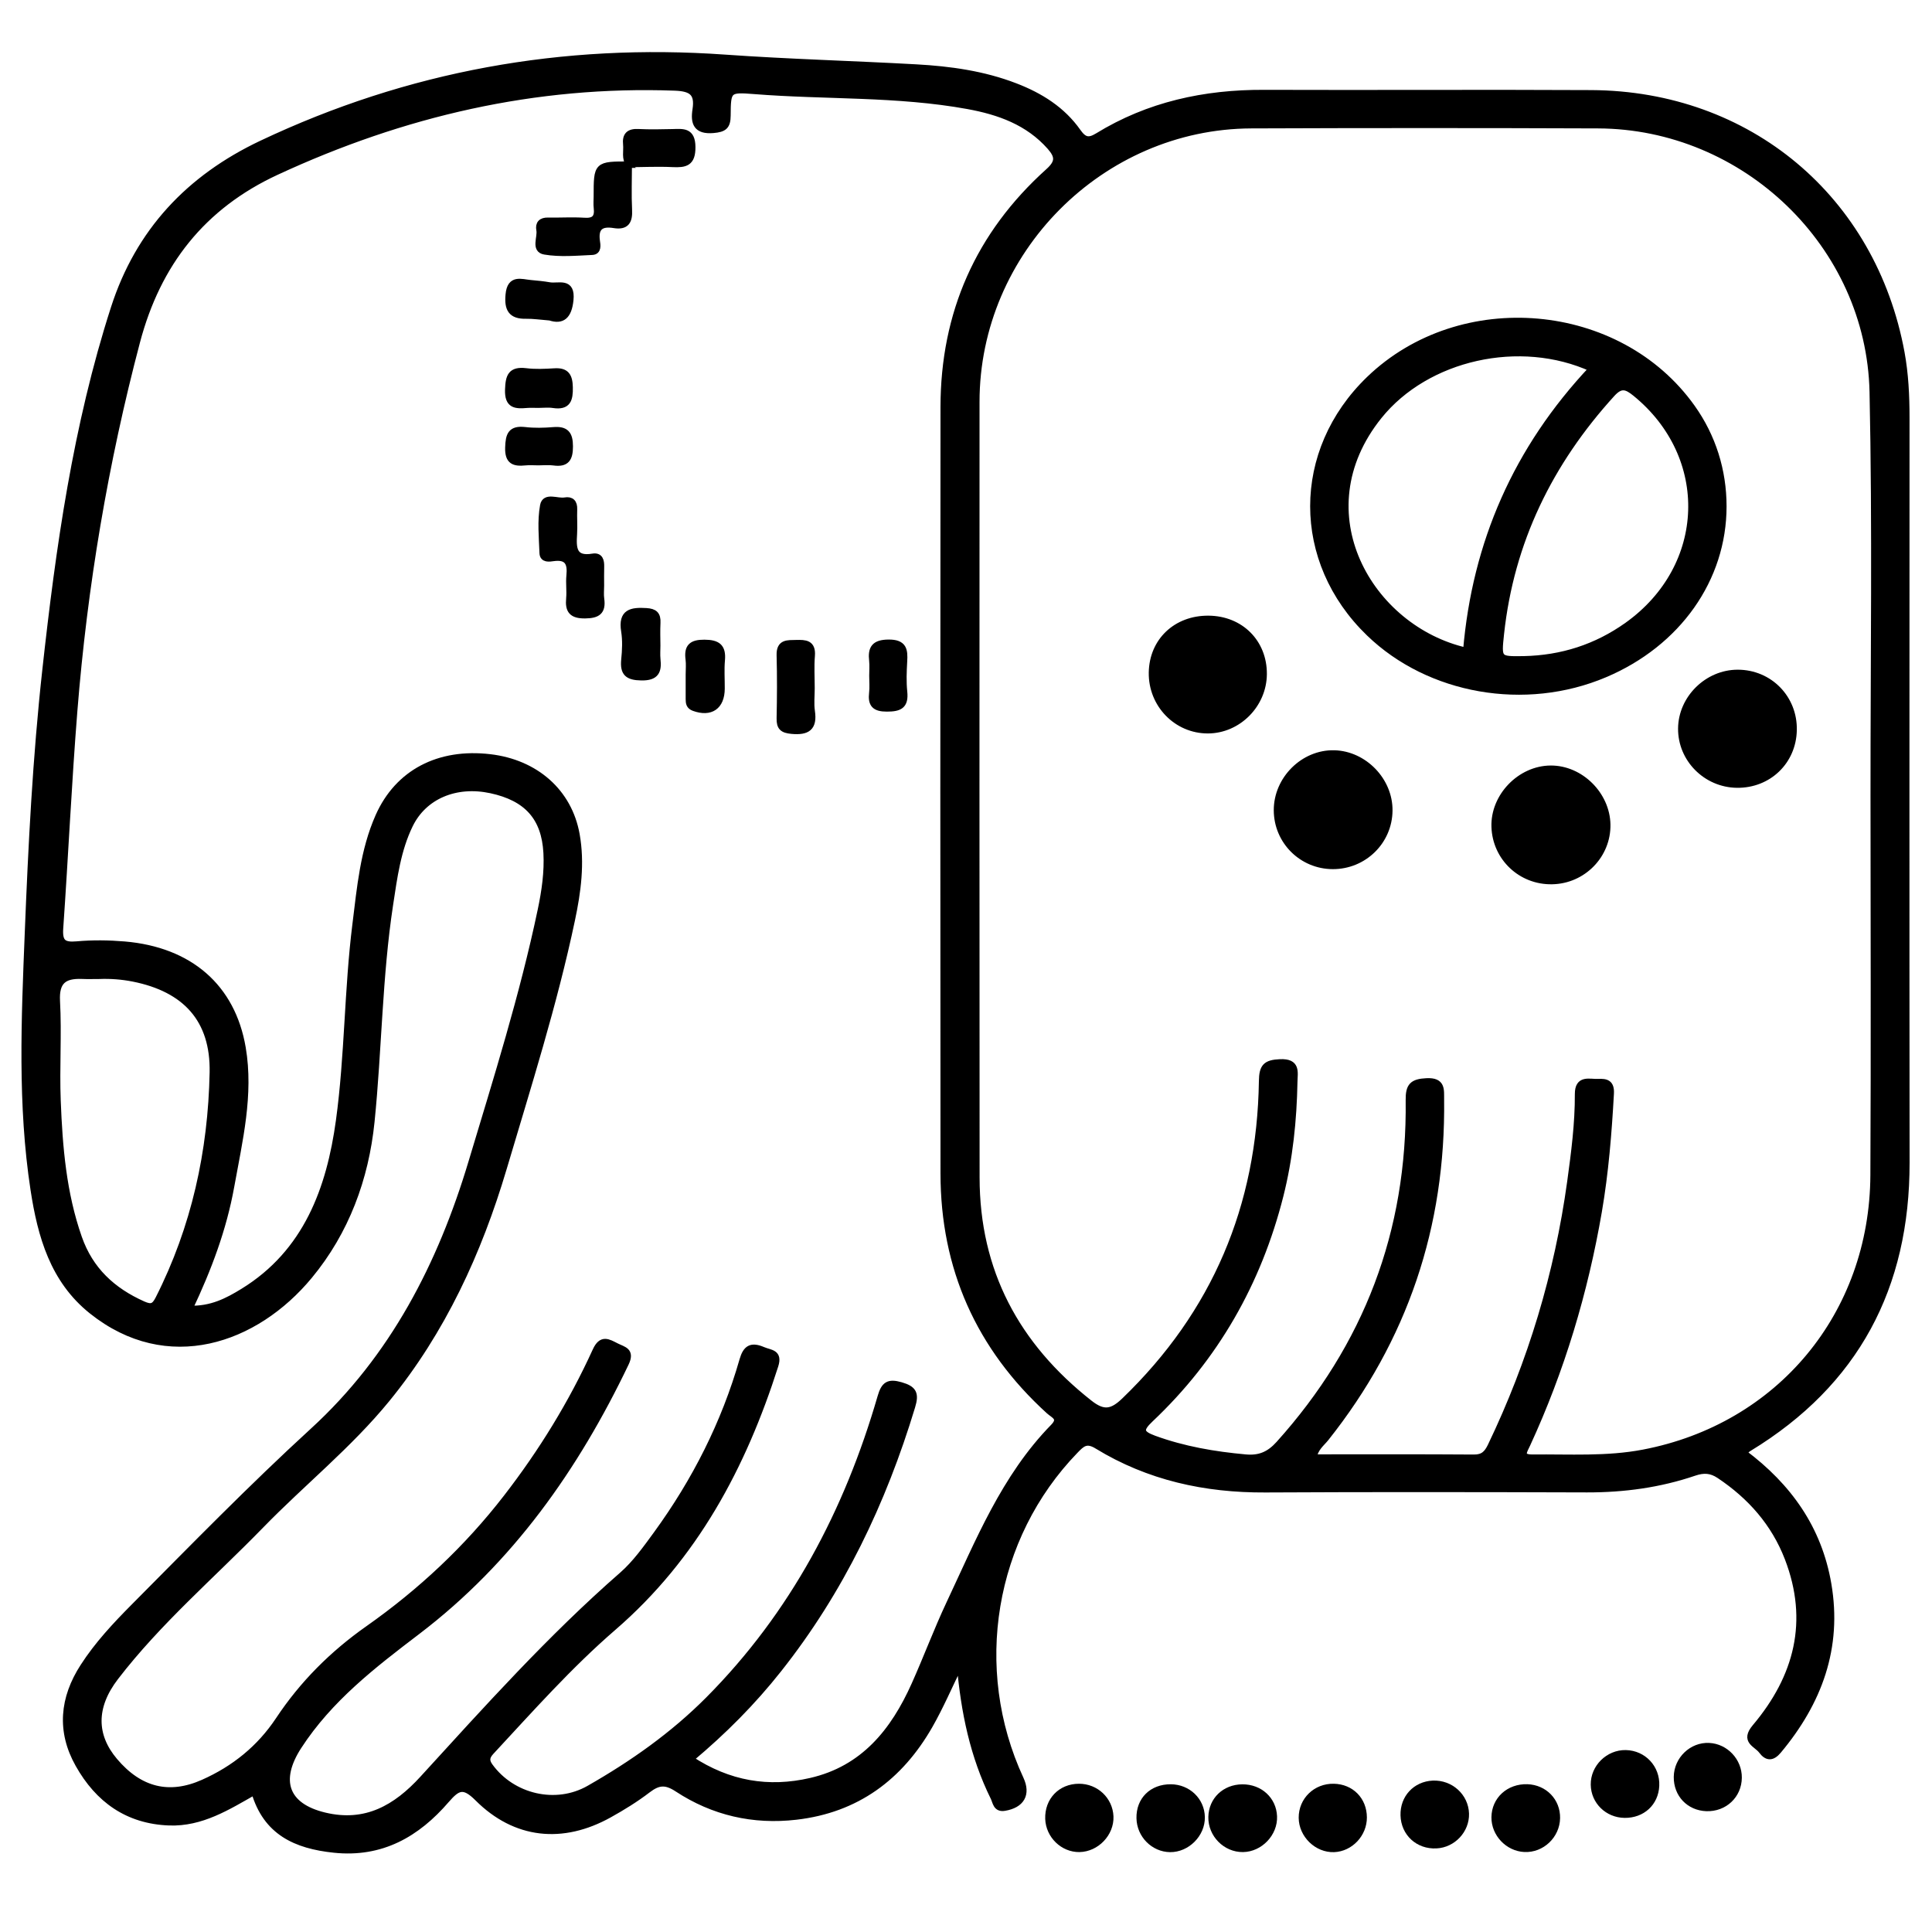 <?xml version="1.0" encoding="utf-8"?>
<!-- Generator: Adobe Illustrator 23.0.0, SVG Export Plug-In . SVG Version: 6.00 Build 0)  -->
<svg version="1.0" xmlns="http://www.w3.org/2000/svg" xmlns:xlink="http://www.w3.org/1999/xlink" x="0px" y="0px"
	 viewBox="0 0 3000 3000" style="enable-background:new 0 0 3000 3000;" xml:space="preserve">
<style type="text/css">
	.st0{stroke:#000000;stroke-width:10;stroke-miterlimit:10;}
</style>
<g id="Layer_1">
</g>
<g id="Layer_2">
	<g>
		<path class="st0" d="M2707.2,2255.7c70.5,52.6,116.8,118.4,131.5,203.9c17,98.8-14.4,183.4-77.3,258.7c-9.5,11.3-17.4,11.4-25.9,0
			c-8-10.6-28.2-14.6-9.9-36.3c65.4-77.5,88.3-164.8,50.6-262.6c-21-54.4-57.9-96.2-106.3-128.5c-12.7-8.5-24.1-9.3-38.9-4.3
			c-53.9,18.4-109.5,25.9-166.6,25.8c-166.6-0.5-333.1-0.8-499.7,0.1c-93.3,0.5-181.1-18.7-261-67.6c-16.8-10.3-23.9-3.2-34.2,7.5
			c-130.3,134.6-164.4,338.5-84.9,510.1c10.9,23.5,1.5,40-24.8,44.4c-13.1,2.2-13.3-8.9-16.8-15.9c-31.5-63.9-46-132.2-52.4-207.2
			c-16.8,34.3-30.3,65.9-47.2,95.5c-46,80.4-113.5,130.6-207.3,141.4c-66.4,7.7-128.5-6.6-184.1-43.1c-18.5-12.2-29.9-10.8-46.1,1.5
			c-18.8,14.4-39.2,27-59.9,38.5c-72.5,40.4-145.7,32.9-204.1-25.5c-22-22-31.3-17.5-48.9,2.8c-45.5,52.8-100.7,84.8-174.4,77
			c-59-6.2-105.3-26.9-123.5-89.9c-41.9,23.8-82.4,49.4-132.4,47.6c-64.5-2.4-110.1-35.3-140.8-89.9c-29.1-51.6-24-103,7.6-151.8
			c22.1-34.3,50-64.1,78.6-92.9c91.5-92.1,182.2-185.2,278-272.9c124.6-114,198.6-258.5,246.2-417.2
			c39-129.8,79.8-259.2,107.7-392.1c6.1-29.1,10.4-58.6,8.8-88.5c-3-54.8-30.2-85.4-86.5-97.5c-54.5-11.7-104.1,9.1-126,54.1
			c-18.9,38.8-24.4,81.4-30.8,123.4c-17.1,111.9-17.5,225.2-28.9,337.5c-9,88.4-39.5,170.7-96.3,239.3
			c-83.5,100.9-220.1,148.3-337.6,54.5c-60-47.9-79.3-116.5-90.3-188.2c-20.2-132.1-14.3-265-9-397.7
			c5.4-136.7,12.3-273.4,27.3-409.3c20.9-189.9,47.5-379.1,106.4-561.9c38.2-118.7,116.4-202,229.2-255.4
			C634.6,115.1,874.2,72,1125.7,89.8c98.8,7,198,9.6,296.9,15.1c52.5,2.9,104.4,10.1,153.9,29.2c38.7,14.9,73,36.3,97.1,70.6
			c9.5,13.4,16.9,15.3,30.8,6.8c79.1-48.6,166-67.4,258.2-67c169.5,0.6,339.1-0.5,508.6,0.4c244.1,1.4,437.1,163.4,481.2,402.7
			c6.1,33.2,7.7,66.9,7.7,100.7c-0.1,385.7-0.3,771.3,0.1,1157c0.2,193.2-78.4,342.2-244.4,443.3
			C2713.2,2250,2711.2,2252.3,2707.2,2255.7z M294.1,2032.4c33.9,1.3,59.3-12,83.5-26.9c98.6-60.6,134.5-159.6,149-265.3
			c13.8-100.8,12.9-203.5,25.6-304.8c7.1-56.9,12-114.4,35.7-167.8c30-67.6,93.3-100.9,173.1-91.5c70.4,8.3,122.2,53.4,134.1,119.7
			c8,44.5,2,89-7.3,132.8c-27.6,130.7-68.1,258-106,385.8c-38.6,129.8-94.6,252.1-181.3,358.2c-58.6,71.7-131,129.6-195.2,195.6
			c-76,78.1-159.4,149.3-226.1,236.1c-35.6,46.4-34.5,90.9-1.4,130.1c39.1,46.3,85.2,57.3,137.9,33.8
			c48.3-21.5,87.8-53.4,117.1-97.5c37.2-56.1,83.8-102.6,138.8-141.3c81.6-57.4,153.7-124.8,214.9-203.9
			c54.8-70.8,101.4-146.6,138.5-228c9.2-20.2,19.1-13.5,32-7c11.3,5.7,23.8,6.9,14.5,26.4c-77.7,162.3-178.9,306.2-323.3,416.2
			c-68.8,52.4-136.6,104.5-184.7,178.6c-34.2,52.8-20.6,93.1,40.4,107.7c64.1,15.4,111.2-11.9,152.6-57.2
			c99.6-109,198.2-219,309.7-316.4c20.6-18,37.1-41.3,53.4-63.6c59.9-82.3,105.5-172.1,133.6-270.2c5.3-18.5,13.4-23.3,31.4-15.6
			c11.6,5,25.6,3.5,19,24.1c-49.9,156.5-125,297.3-251.3,406.5c-68.4,59.1-128.3,126.7-189.7,192.8c-7.4,8-8.4,14.2-2,23
			c34.8,48,102.5,64.1,154.2,34.6c67.3-38.4,130.4-82.8,185.4-138.1c131.7-132.5,215.8-292.2,267.4-470.2
			c5.5-18.9,11.9-23.5,31.3-17.9c19.9,5.8,23.3,13,17.2,33c-44.9,148.4-110.6,286.1-207.3,408.1c-40,50.6-85.2,96.1-136.7,139.2
			c59.5,39.2,121.3,49.3,186.9,34.2c82-18.8,128.8-77,161.3-149.7c18.6-41.5,34.5-84.3,53.8-125.4c45.5-96.5,85.3-196.6,161.8-274.8
			c13.6-13.9,0.4-18.3-6.9-24.9c-108.7-98.9-163.5-222-163.6-368.8c-0.3-396.6-0.4-793.2,0-1189.8c0.1-145.7,54.2-268.3,162.7-365.9
			c15.9-14.3,15.6-23.6,2.7-38.4c-34.1-38.7-79.6-54.8-127.9-63.6c-109.6-20-221.2-14.5-331.8-23.3c-40.3-3.2-41.3-1.9-41.5,38.3
			c-0.1,16.9-5.5,20.7-21.9,22.2c-26.4,2.3-30.6-10.9-27.4-31.4c4-25.9-6.1-33.4-32.2-34.4c-217.4-7.9-422.5,40-618.9,131
			c-115.1,53.3-184.5,142.2-216.6,263.4c-49.7,188.2-81.9,379.4-97.4,573.2c-9,112.6-14.1,225.5-22,338.1
			c-1.5,21.7,5,27.1,26.1,25.2c24.5-2.2,49.6-1.9,74.2,0.2c101,8.7,167,65.8,183.1,160.2c12.4,72.8-5,143.9-17.8,215
			C346.9,1908.1,323.7,1969.9,294.1,2032.4z M2039.4,2263.3c84.7,0,166.9-0.3,249.2,0.3c14.5,0.1,20.6-6.2,26.4-18.2
			c62.6-130.4,103.7-267.1,123.5-410.3c6.2-45.2,12.1-90.4,11.9-136.1c-0.1-25.2,17.7-18,31.4-18.7c12.4-0.6,20.2,1.4,19.3,17.8
			c-3.4,61.3-8.3,122.4-18.7,183c-21.6,125.3-57.8,246.1-111.1,361.7c-4.5,9.8-12.8,20.9,8.5,20.7c57.4-0.6,115.1,3.3,172-7.6
			c211.4-40.3,356.4-214.4,357.5-431.1c1-196.3,0.3-392.5,0.2-588.8c-0.1-209.2,3-418.4-1.5-627.4c-5-228.5-198.5-413.4-426.7-414.2
			c-179.4-0.7-358.8-0.7-538.3,0c-233.6,0.9-427,195.8-427,429.6c-0.1,401.5-0.2,802.9,0.1,1204.4c0.1,145.9,61.9,261,175.7,350.5
			c21.6,17,34.9,14.9,54.4-3.9c140.9-135.7,210.7-301.7,213.6-496.3c0.3-22.2,5.8-28,27.8-29c26.9-1.2,22.4,15,22.1,30.2
			c-1.1,59.6-7.2,118.8-21.8,176.6c-34.1,134.8-100.4,251.4-201.7,347.1c-16.9,16-16,22.5,5.8,30.5c46.1,16.8,93.5,24.9,142.1,29.3
			c21.8,2,37-4.6,51.8-21c136.7-151.9,204.3-329.8,201.8-534c-0.3-22.1,5.6-28.1,27.5-29.2c24.6-1.2,22,13,22.2,27.9
			c2.5,196.6-56.4,372.2-179,526.3C2051.8,2241.6,2042.4,2248.1,2039.4,2263.3z M153.9,1515.2c-8.9,0-17.8,0.3-26.7-0.1
			c-27.5-1-40.7,8.1-39,39.4c2.8,51.3-0.9,103,1.1,154.4c2.8,72.2,8.7,144,33,213.2c17.6,50.2,52.3,82.2,99.8,103.4
			c12.9,5.7,17.8,3.7,24.1-8.6c56.1-110.6,81.9-228.9,84.3-351.7c1.6-82.5-42.6-129.8-123.4-145.9
			C189.4,1515.8,171.8,1514.5,153.9,1515.2z"/>
		<path class="st0" d="M2649.7,2807.4c-26.7-1-46-21.3-45.7-48.2c0.3-27,23.3-49.1,49.8-47.8c25.5,1.2,46.2,23.3,45.9,49
			C2699.5,2787.7,2677.5,2808.4,2649.7,2807.4z"/>
		<path class="st0" d="M1676,2870.9c-25.3,0.3-47.1-20.9-48-46.7c-0.9-28.3,19.2-49.3,47.3-49.4c26.3-0.1,47.6,20,48.7,45.9
			C1725,2846.9,1702.4,2870.5,1676,2870.9z"/>
		<path class="st0" d="M1929.1,2775.7c27-0.2,47.9,18.9,48.9,44.8c1.1,26.3-21.6,50.1-48,50.4c-26.7,0.3-49.2-22.5-48.7-49.4
			C1881.8,2795.2,1902,2775.9,1929.1,2775.7z"/>
		<path class="st0" d="M2117.5,2822.1c0.1,25.7-20.8,47.9-46,48.9c-26.2,1-49.7-21.8-49.9-48.3c-0.2-27.2,21.8-48.5,49.4-47.9
			C2098,2775.3,2117.4,2795.1,2117.5,2822.1z"/>
		<path class="st0" d="M2417.5,2823.2c-0.5,27-23.7,48.9-50.3,47.6c-25.5-1.2-46.6-23.5-46.3-49c0.3-27.1,22.1-47.1,50.6-46.3
			C2398.1,2776.4,2418,2796.9,2417.5,2823.2z"/>
		<path class="st0" d="M2524.4,2722.5c27.4,0.5,48.4,22.9,47.1,50.4c-1.2,26.6-21.5,45.2-48.8,44.9c-26.3-0.3-47.3-20.8-47.6-46.6
			C2474.7,2744.6,2497.6,2722,2524.4,2722.5z"/>
		<path class="st0" d="M2276.1,2816.3c0.7,25.4-20,47.7-45.8,48.9c-28,1.4-49.9-18.7-50.6-46.5c-0.7-26.8,18.5-47.5,45.2-48.8
			C2252.3,2768.7,2275.3,2789.5,2276.1,2816.3z"/>
		<path class="st0" d="M1818.1,2775.6c26.4,0.2,47.4,20.3,47.8,46.1c0.5,26.2-22.8,49.6-49,49.3c-25.5-0.3-46.7-21.7-47.2-47.7
			C1769.1,2795,1789.1,2775.4,1818.1,2775.6z"/>
		<path class="st0" d="M976.3,254.8c0,23.7-1,47.4,0.2,71c0.9,17.6-4.1,26.5-23,23.4c-19.6-3.2-30,3.1-26.9,25.1
			c0.9,6.1,2.7,16.2-7.1,16.6c-24.6,1.1-49.8,3.5-73.8-0.6c-16.3-2.8-5.7-21.7-7.9-33.2c-1.8-9.5,2.7-14.5,13.2-14.3
			c18.8,0.4,37.6-0.9,56.3,0.3c16,1.1,21.4-5.3,19.6-20.4c-0.7-5.8-0.1-11.8-0.1-17.8c0-49.2,0-49.2,50.2-49.2L976.3,254.8z"/>
		<path class="st0" d="M933.1,909.3c0,6.9-0.8,14,0.2,20.8c2.7,19.6-5.5,25-24.8,25.2c-20.4,0.2-26.2-7.4-24.4-26
			c1.1-11.8-0.8-23.8,0.4-35.6c2-19.6-3.2-30.4-25.4-27.3c-6.1,0.9-16,2.5-16.4-7.5c-0.9-24.7-3.5-50,0.9-73.9
			c2.9-15.7,21.9-5.5,33.6-7.6c9.8-1.7,14.5,3.1,14.1,13.4c-0.5,12.8,0.6,25.8-0.2,38.6c-1.4,21.5-1.2,40.4,29.5,35.2
			c10.9-1.8,12.8,6.2,12.6,15.1C932.9,889.5,933.1,899.4,933.1,909.3z"/>
		<path class="st0" d="M1260.1,1068.7c0,11.9-1.4,24,0.3,35.6c3.8,25.6-6.8,32.5-31,30.3c-14.1-1.3-18.8-5.4-18.5-19.2
			c0.7-32.6,0.9-65.3,0-97.9c-0.6-20.3,12.2-18.4,25.4-18.8c14-0.3,25.7-0.2,24.1,19.6C1259,1035,1260.1,1051.9,1260.1,1068.7z"/>
		<path class="st0" d="M1020.5,1002.6c0,6.9-0.6,13.9,0.1,20.8c2.1,18.9-2,28.6-24.9,28.2c-21.1-0.4-28.1-6.7-26.1-27.2
			c1.5-14.7,2.2-30-0.1-44.4c-4.8-29.6,11-32.2,34.1-30.8c12.9,0.8,17.6,5.4,17,17.8C1020,978.9,1020.4,990.8,1020.5,1002.6z"/>
		<path class="st0" d="M1069.7,1047.2c0-7.9,0.8-15.8-0.2-23.5c-2.5-19,4.4-25.5,24.2-25.4c20.3,0.1,28.9,6,27,26.9
			c-1.3,14.6-0.2,29.4-0.3,44.2c-0.2,27.7-17.1,39-42.8,29.7c-7.5-2.7-7.8-7.7-7.9-13.5C1069.7,1072.7,1069.8,1059.9,1069.7,1047.2z
			"/>
		<path class="st0" d="M835.7,628.4c-5.9,0-11.8-0.4-17.7,0.1c-17.1,1.4-29.6,1.2-28.8-23.3c0.7-20.8,4.2-31.3,27.5-28.5
			c14.5,1.8,29.5,1.1,44.2,0.2c18.4-1.2,23.2,7.2,23.6,24.5c0.4,19.1-2.9,30.5-25.2,27.2C851.6,627.4,843.6,628.4,835.7,628.4z"/>
		<path class="st0" d="M977.2,255.7c-7.5-9.6-3.6-20.9-4.7-31.5c-1.5-14,4.3-19.6,18.6-18.9c17.8,0.9,35.6,0.5,53.4,0.1
			c16.3-0.4,30.2-2.4,30.4,22.9c0.2,25-10.9,27.1-30.4,26.2c-22.7-1.1-45.5,0-68.2,0.2C976.3,254.8,977.2,255.7,977.2,255.7z"/>
		<path class="st0" d="M1354.7,1049.5c0-7.9,0.7-15.8-0.1-23.5c-2.2-19.1,3.1-27.7,25.1-27.9c23.7-0.2,25.1,11.3,24,29
			c-0.9,15.7-1.5,31.6,0.1,47.1c2.3,21.7-7.1,25.8-26.8,25.8c-18.8,0-24.5-6.6-22.5-24C1355.6,1067.3,1354.7,1058.3,1354.7,1049.5z"
			/>
		<path class="st0" d="M854,492.7c-15.3-1.2-26.1-2.9-36.9-2.7c-23.3,0.6-29.2-10.4-27.1-32.5c2.4-26.3,19.1-19,34-17.7
			c9.8,0.9,19.6,1.8,29.3,3.5c14,2.4,35.3-7.9,32.2,22.6C882.9,490.9,872.8,498.9,854,492.7z"/>
		<path class="st0" d="M836.2,717.6c-6.9,0-13.8-0.6-20.6,0.1c-17,1.7-26.9-1.1-26.2-22.8c0.6-19.5,4-29.3,25.8-26.8
			c14.5,1.7,29.5,1.3,44.1,0.1c19.2-1.6,25.4,5.6,25.4,25c0,19.1-5.4,27.3-24.9,24.6C852,716.7,844,717.6,836.2,717.6z"/>
		<path class="st0" d="M2676,786.3c0,112.6-70.7,212.8-184.3,260.8c-123.4,52.2-272.2,26.2-365.5-63.9
			c-115.8-111.8-115.7-282.6,0.1-394.3c142.2-137,387.8-115.4,501.1,44.1C2659.3,677.8,2676,730.5,2676,786.3z M2472.2,572.4
			c-111.9-51.1-257-18.3-330.9,73.5c-120.5,149.7-14.6,330.8,135.5,364.8C2291,843.1,2354.9,697.1,2472.2,572.4z M2366,1023.8
			c59-1.2,112.9-18.4,161-52.7c127.6-91,133.2-262.5,12.4-360.6c-13.6-11-22.5-14.3-36.4,1c-96.7,106.3-157,229-172.5,372.7
			C2326.2,1024.3,2326.4,1024.4,2366,1023.8z"/>
		<path class="st0" d="M1876.6,961c49.7,0.4,85.9,36.6,85.6,85.7c-0.3,47.4-39.7,87.1-86.6,87.2c-48.5,0.1-87.6-40.2-86.8-89.6
			C1789.6,995.5,1826.4,960.6,1876.6,961z"/>
		<path class="st0" d="M2697.1,1218.3c-47.9-0.6-86.8-39.8-86.4-87.1c0.4-46.7,40.6-86.3,87.6-86.3c49.4,0,87.9,39.4,86.8,88.9
			C2784.1,1182.3,2746,1218.9,2697.1,1218.3z"/>
		<path class="st0" d="M2157.3,1258.8c-0.5,47.7-39.6,85.9-87.7,85.8c-47.9-0.1-86.5-38.5-86.7-86.3c-0.2-48.2,41.2-89.4,88.8-88.3
			C2118.2,1171.1,2157.9,1212.2,2157.3,1258.8z"/>
		<path class="st0" d="M2495.7,1280.4c0.8,47.4-37.7,86.9-85.7,87.7c-48.2,0.9-87.5-36.3-89.1-84.2c-1.6-47.2,39.7-90,87.1-90.2
			C2454.1,1193.5,2494.9,1233.9,2495.7,1280.4z"/>
	</g>
</g>
</svg>
